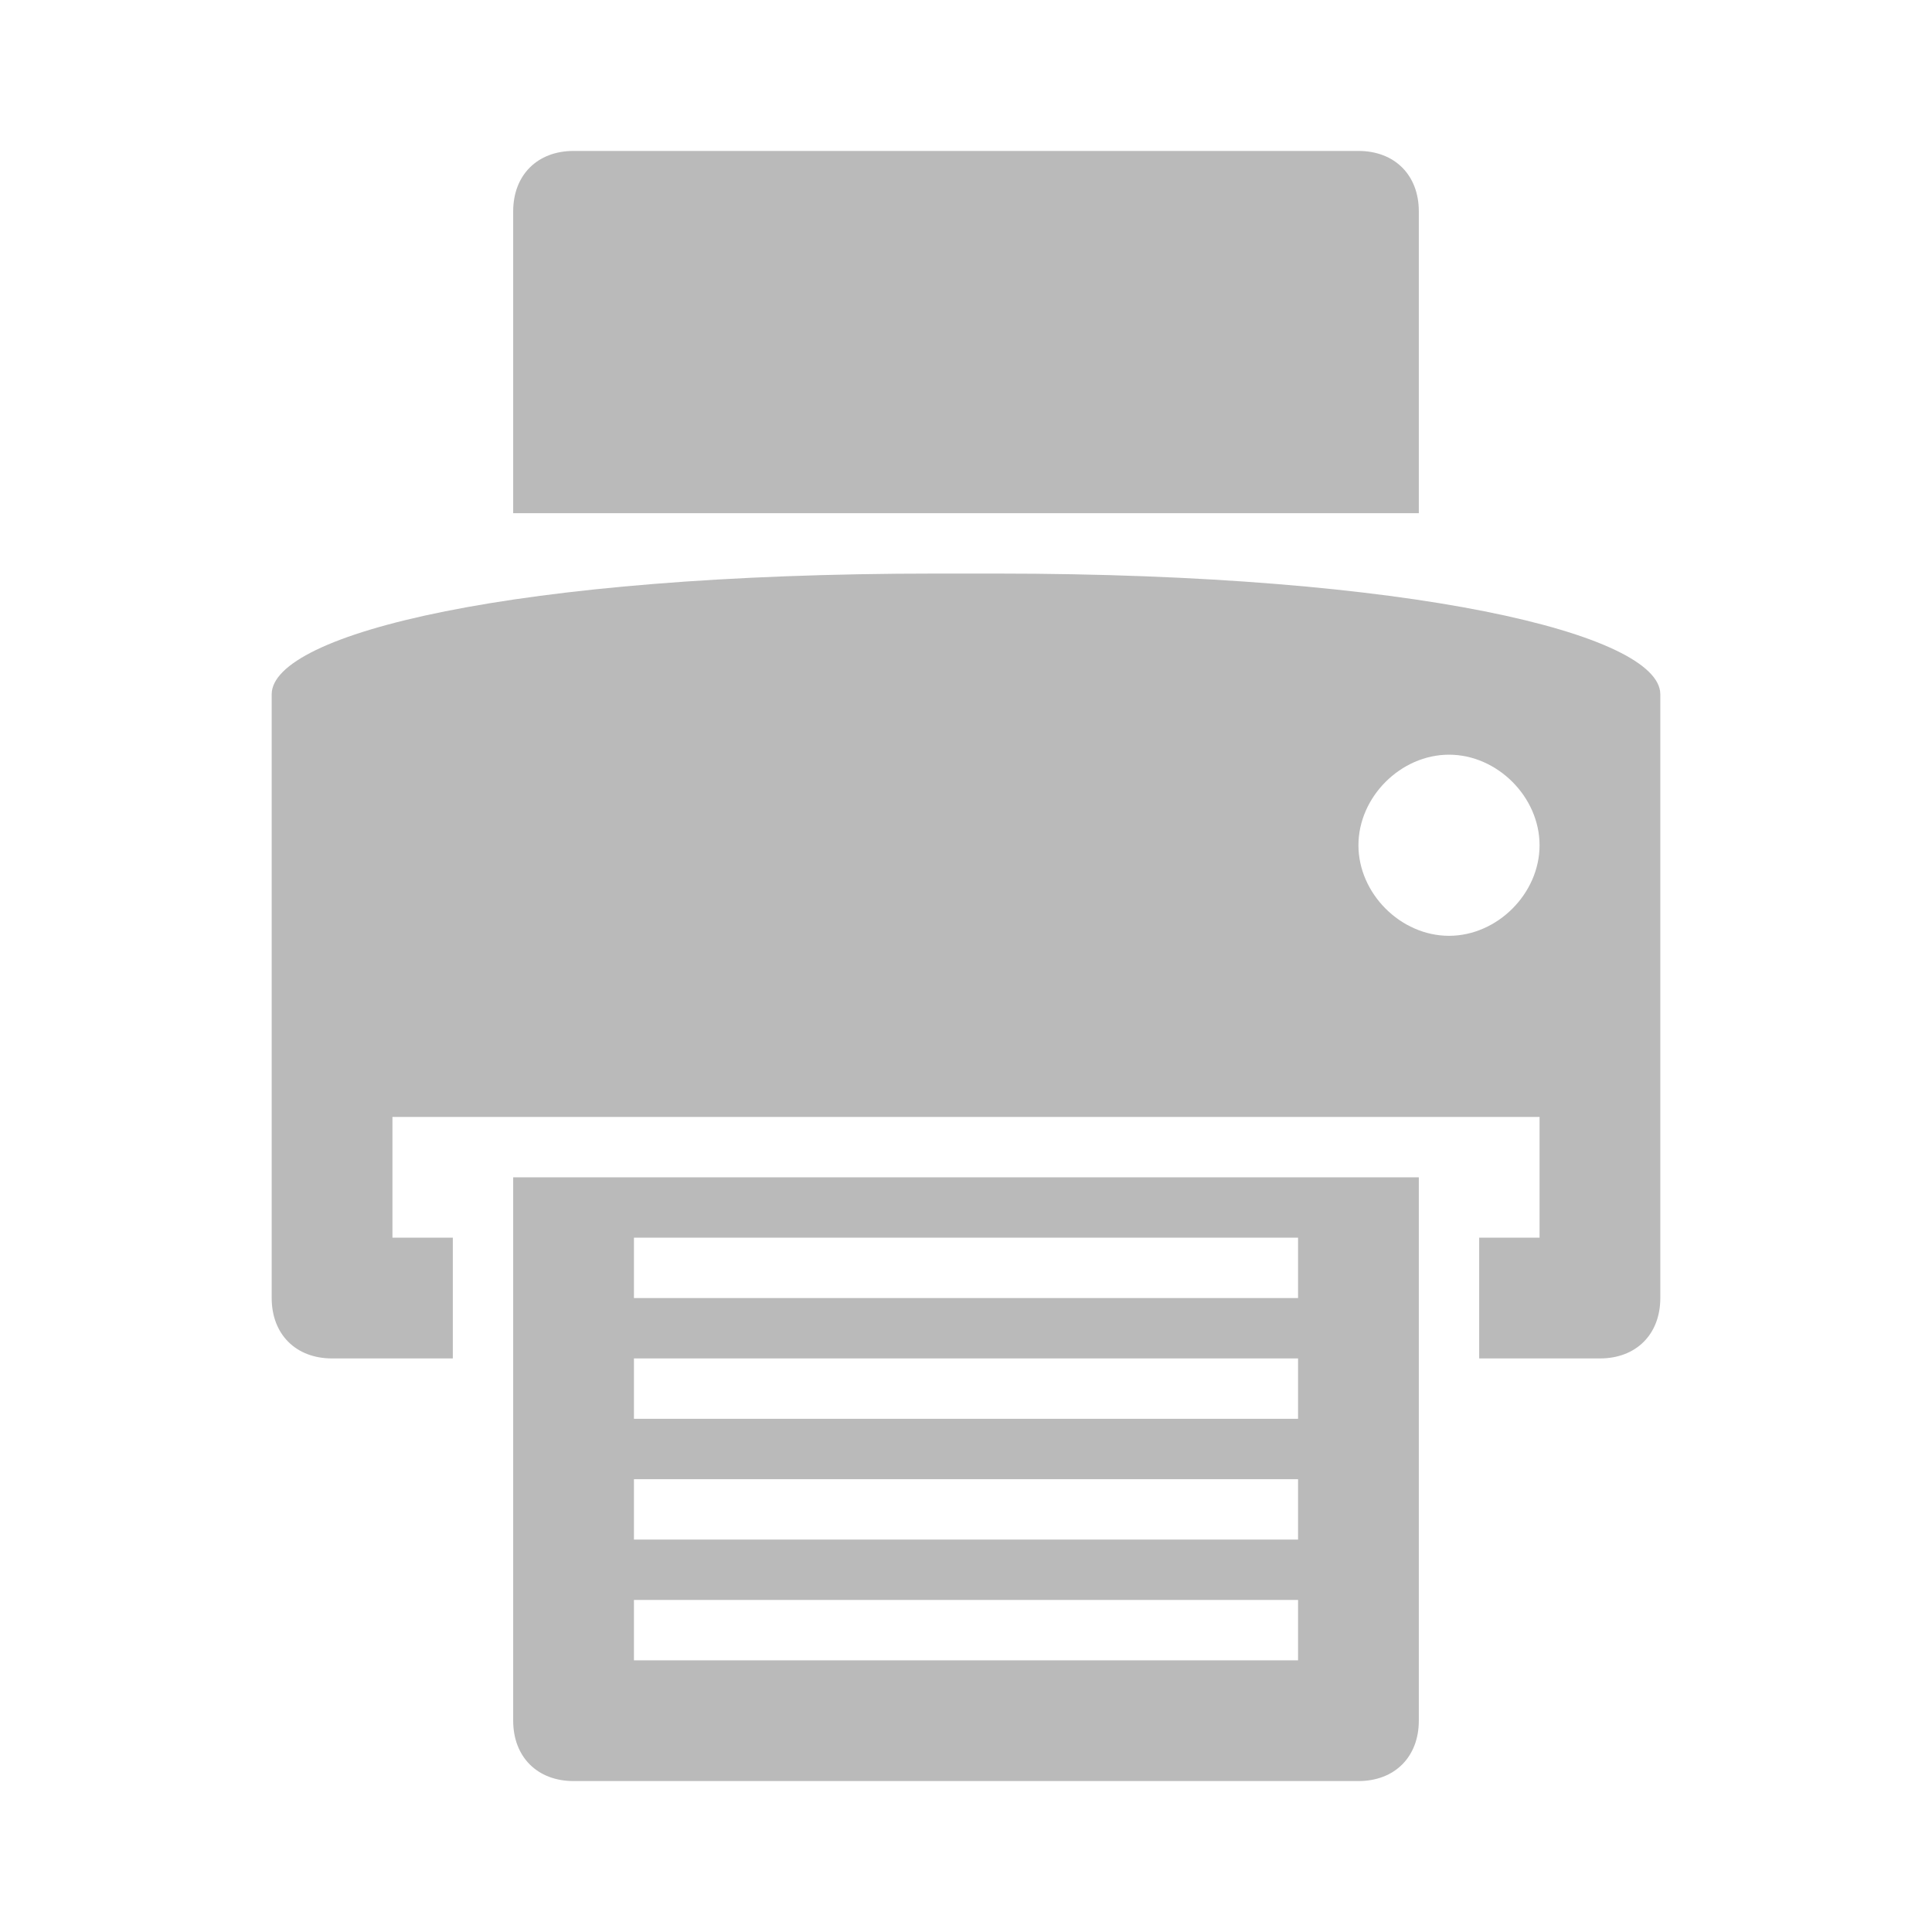 <svg xmlns="http://www.w3.org/2000/svg" viewBox="0 0 32 32" version="1.1">
  <path fill="#bababa" fill-rule="evenodd" d="M26.5 22.5h-2v-2h1v-2h-19v2h1v2h-2c-.6 0-1-.4-1-1v-10c0-1 4-2 11-2h1c6.9 0 11 1 11 2v10c0 .6-.4 1-1 1zm-2.5-10c-.8 0-1.5.7-1.5 1.5s.7 1.5 1.5 1.5 1.5-.7 1.5-1.5-.7-1.5-1.5-1.5zm-15.5-9c0-.6.4-1 1-1h13c.6 0 1 .4 1 1v5h-15v-5zm15 25c0 .6-.4 1-1 1h-13c-.6 0-1-.4-1-1v-9h15v9zm-2-8h-11v1h11v-1zm0 2h-11v1h11v-1zm0 2h-11v1h11v-1zm0 2h-11v1h11v-1z" class="st0" clip-rule="evenodd"/>
</svg>
